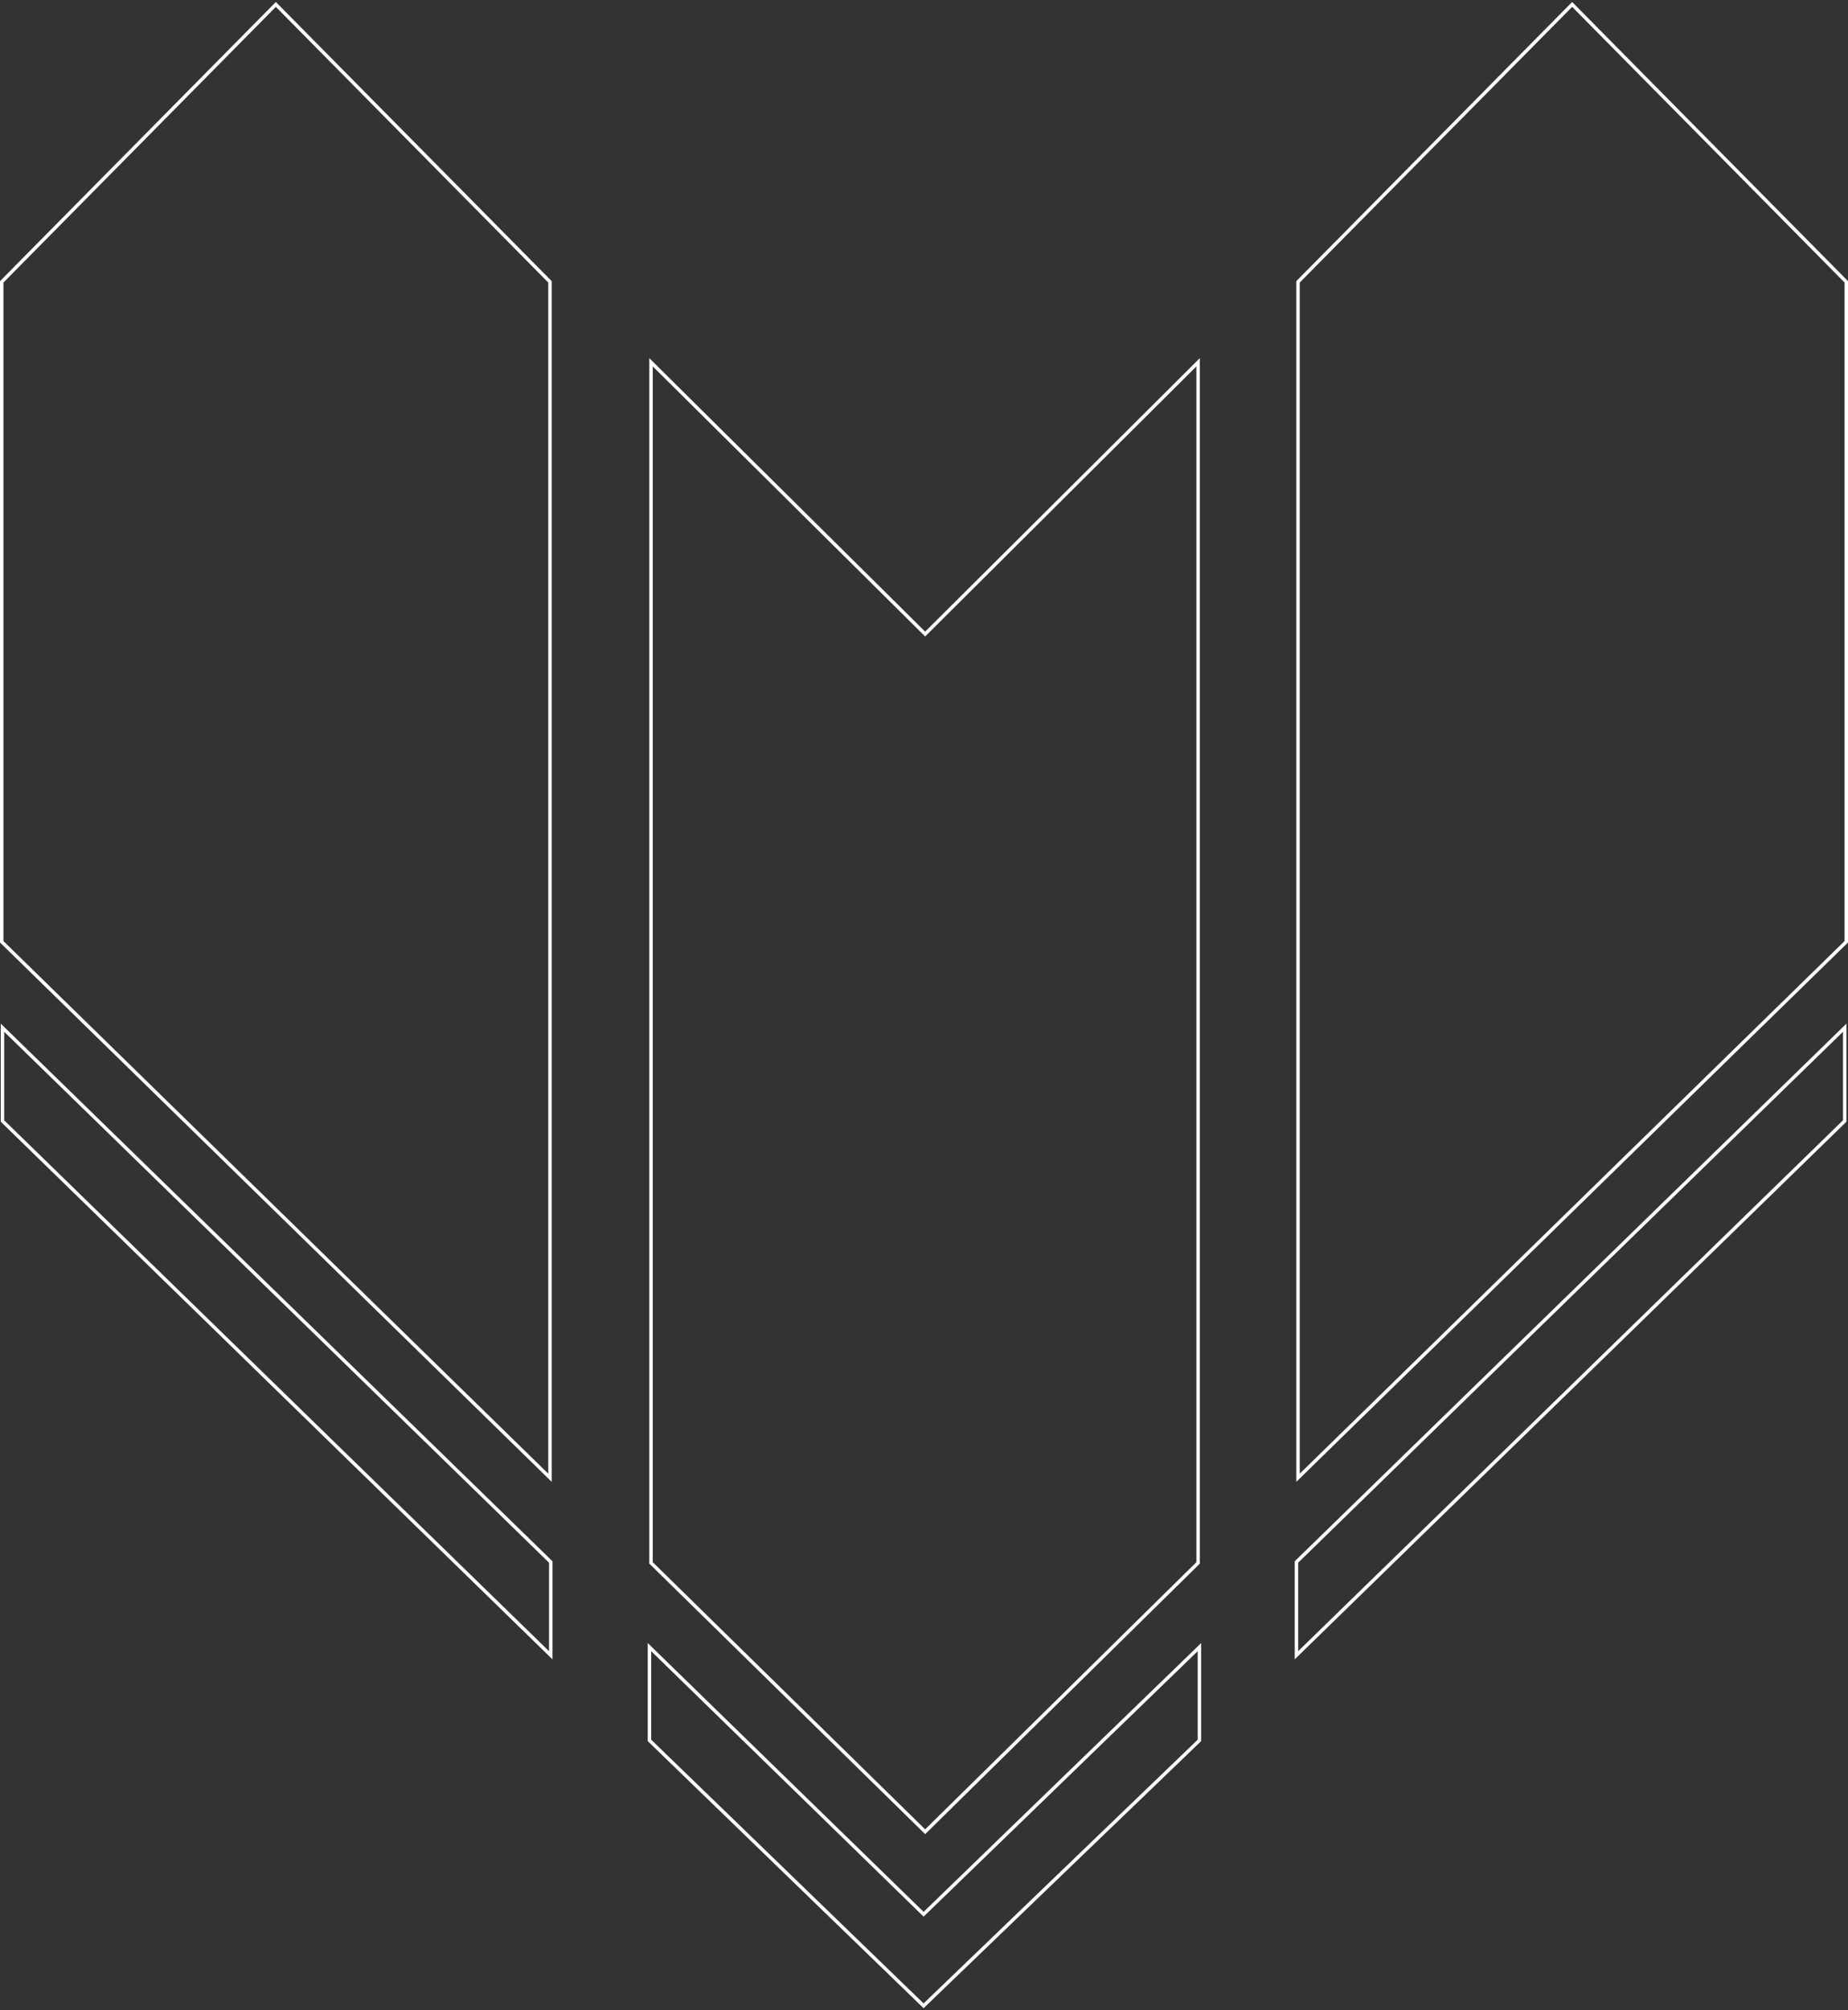 <svg width="538" height="585" viewBox="0 0 538 585" fill="none" xmlns="http://www.w3.org/2000/svg">
<rect x="0" y="0" width="538" height="585" fill="#333333" stroke="none"/>
<path fill-rule="evenodd" clip-rule="evenodd" d="M80.307 1.289L160.114 82.016V430.033L0.5 274.064L0.5 82.016L80.307 1.289ZM457.693 1.289L537.5 82.016L537.5 274.064L377.886 430.033V82.016L457.693 1.289ZM348.805 105.418L348.805 454.806L269.34 533.041L189.532 454.806L189.532 105.422L269.339 184.514L348.805 105.418ZM0.72 299.067L160.334 454.537V481.683L0.72 326.213V299.067ZM537.043 299.067V326.213L377.429 481.683V454.537L537.043 299.067ZM189.074 479.313L268.882 557.049L349.184 479.318V506.46L268.88 583.695L189.074 506.459V479.313Z" stroke="white"/>
</svg>

